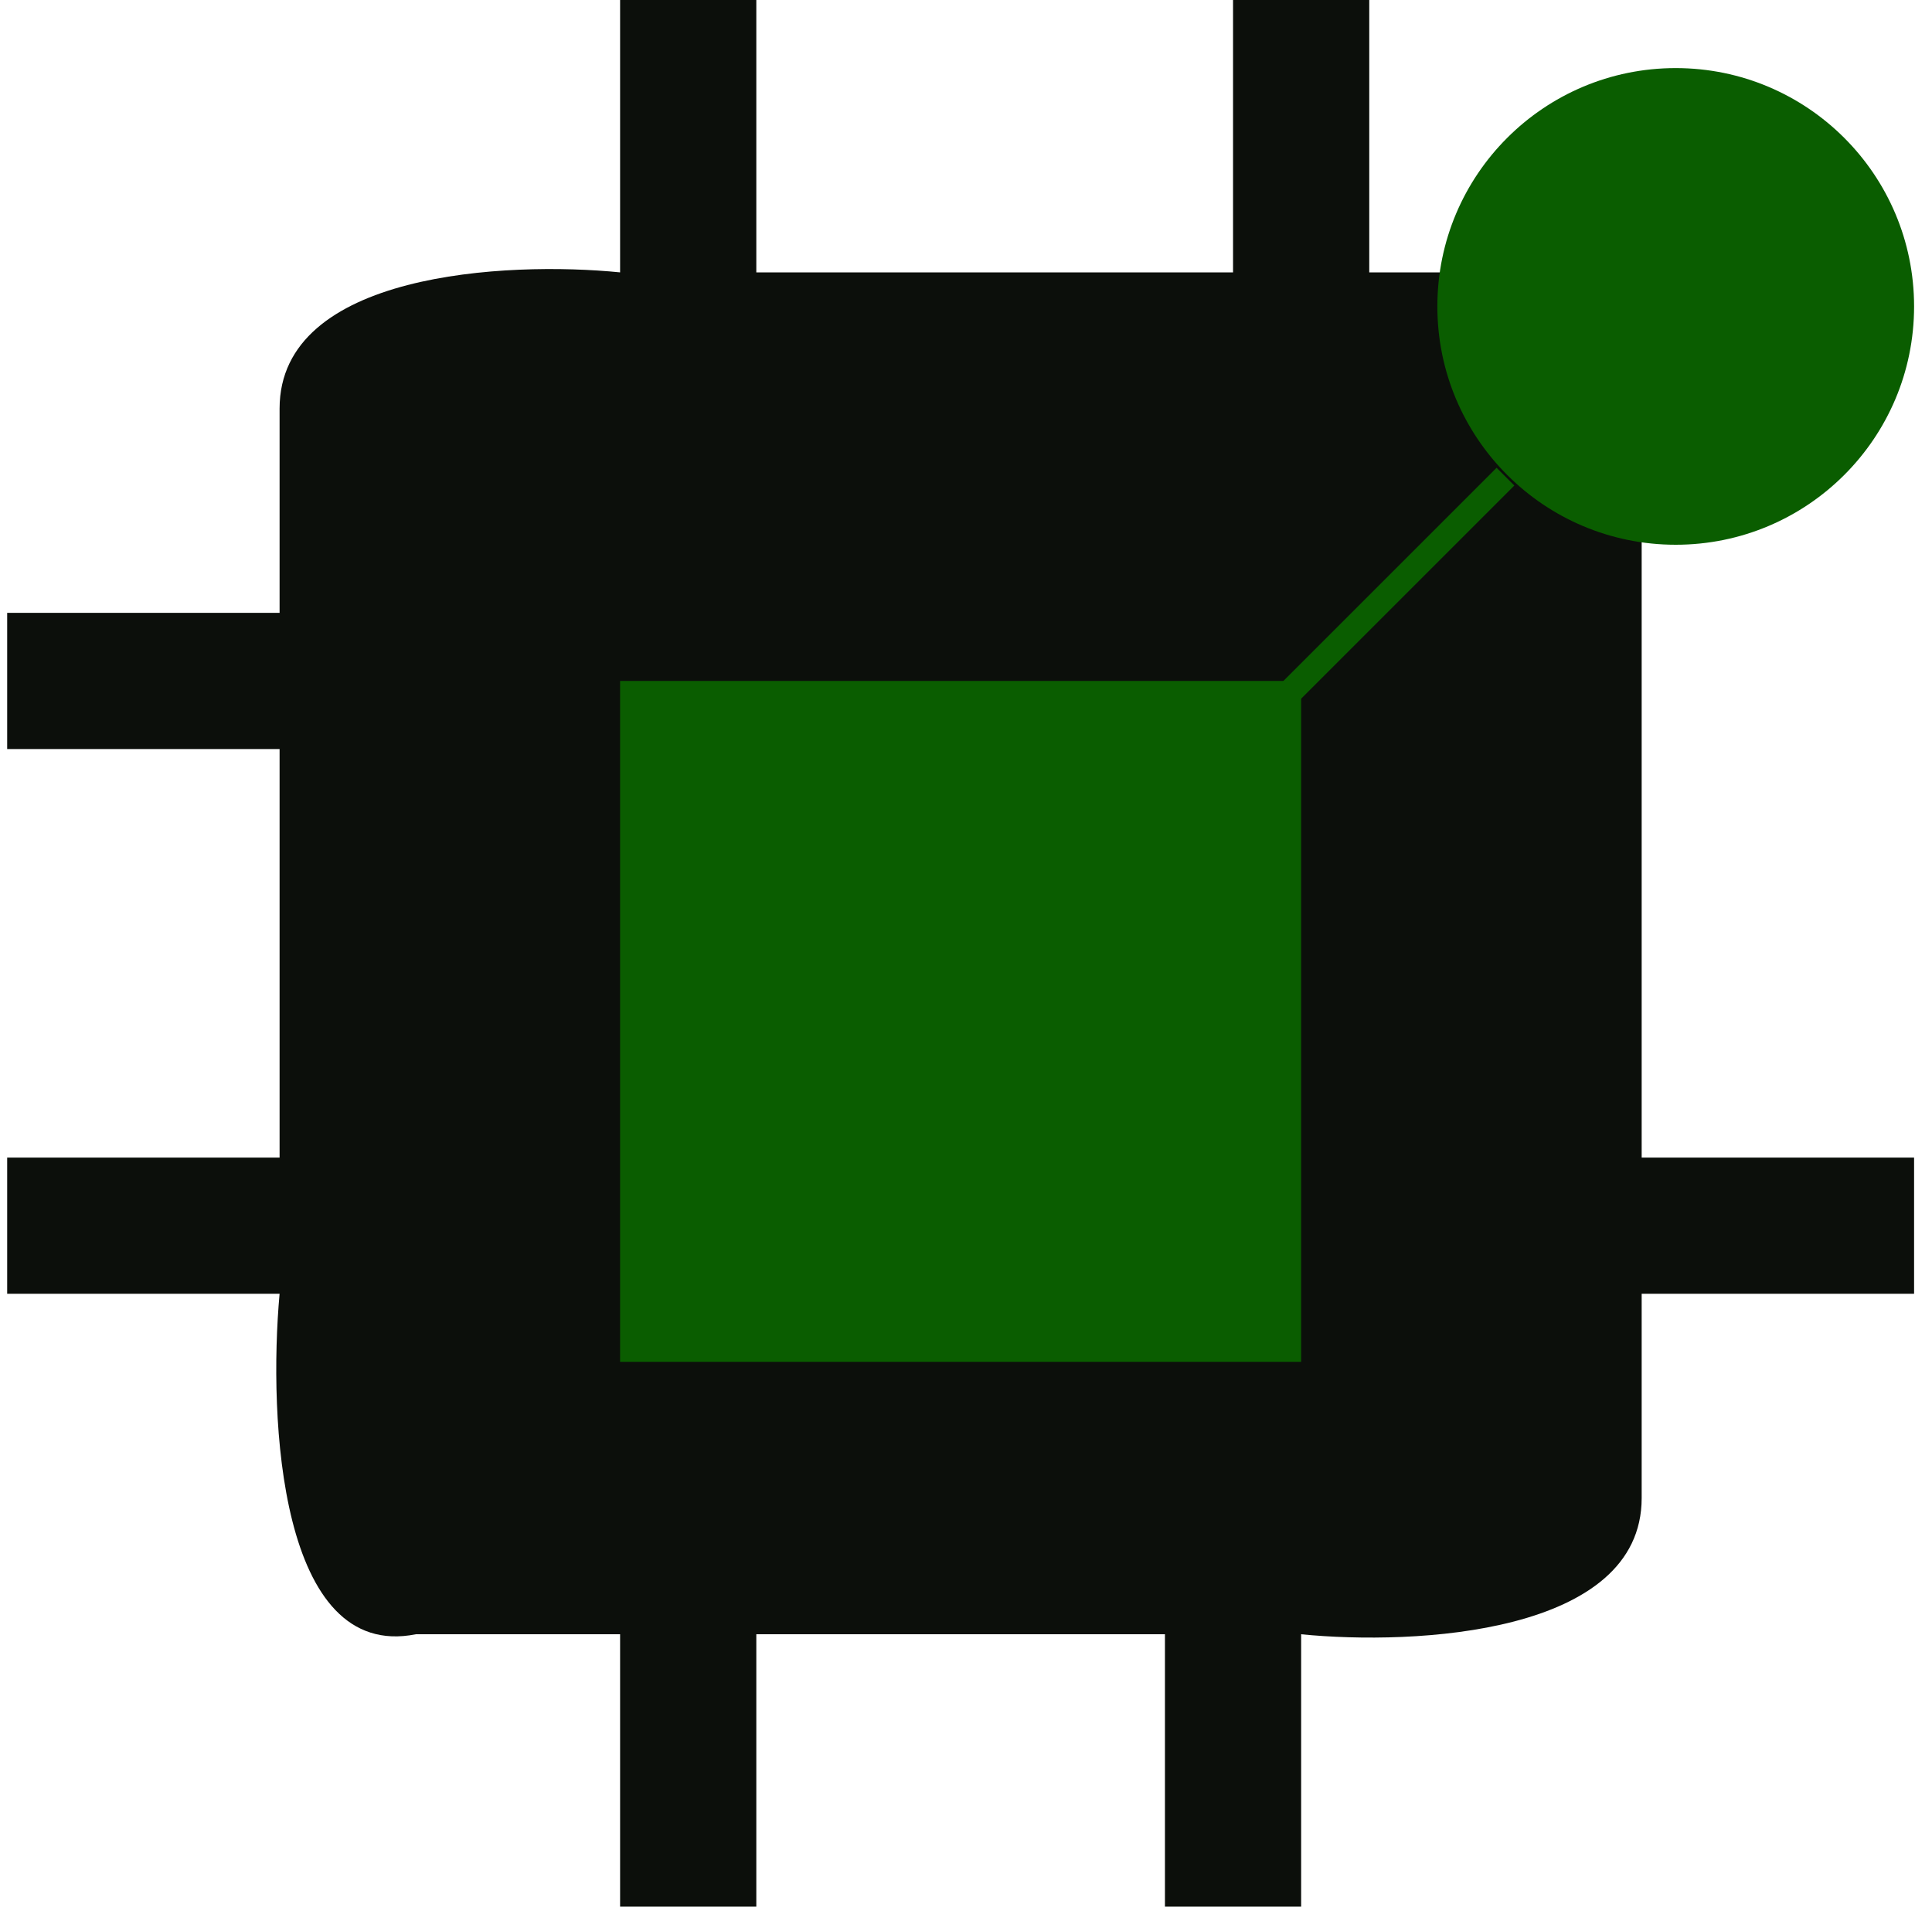 <svg width="77" height="76" viewBox="0 0 77 76" fill="none" xmlns="http://www.w3.org/2000/svg">
<path d="M24.714 10.857V0H30.143V10.857H49.143V0H54.572V10.857H65.429V46.143H76.286V51.571H65.429V59.714C65.429 65.143 56.381 65.595 51.857 65.143V76H46.429V65.143H30.143V76H24.714V65.143H16.572C11.143 66.229 10.691 56.548 11.143 51.571H0.286V46.143H11.143V29.857H0.286V24.429H11.143V16.286C11.143 10.857 20.191 10.405 24.714 10.857Z" fill="#0C0F0B"/>
<rect x="24.714" y="27.143" width="27.143" height="27.143" fill="#0A5D00"/>
<circle cx="66.786" cy="12.214" r="9.5" fill="#0A5D00"/>
<path d="M60 19L49.143 29.857" stroke="#0A5D00"/>
</svg>
